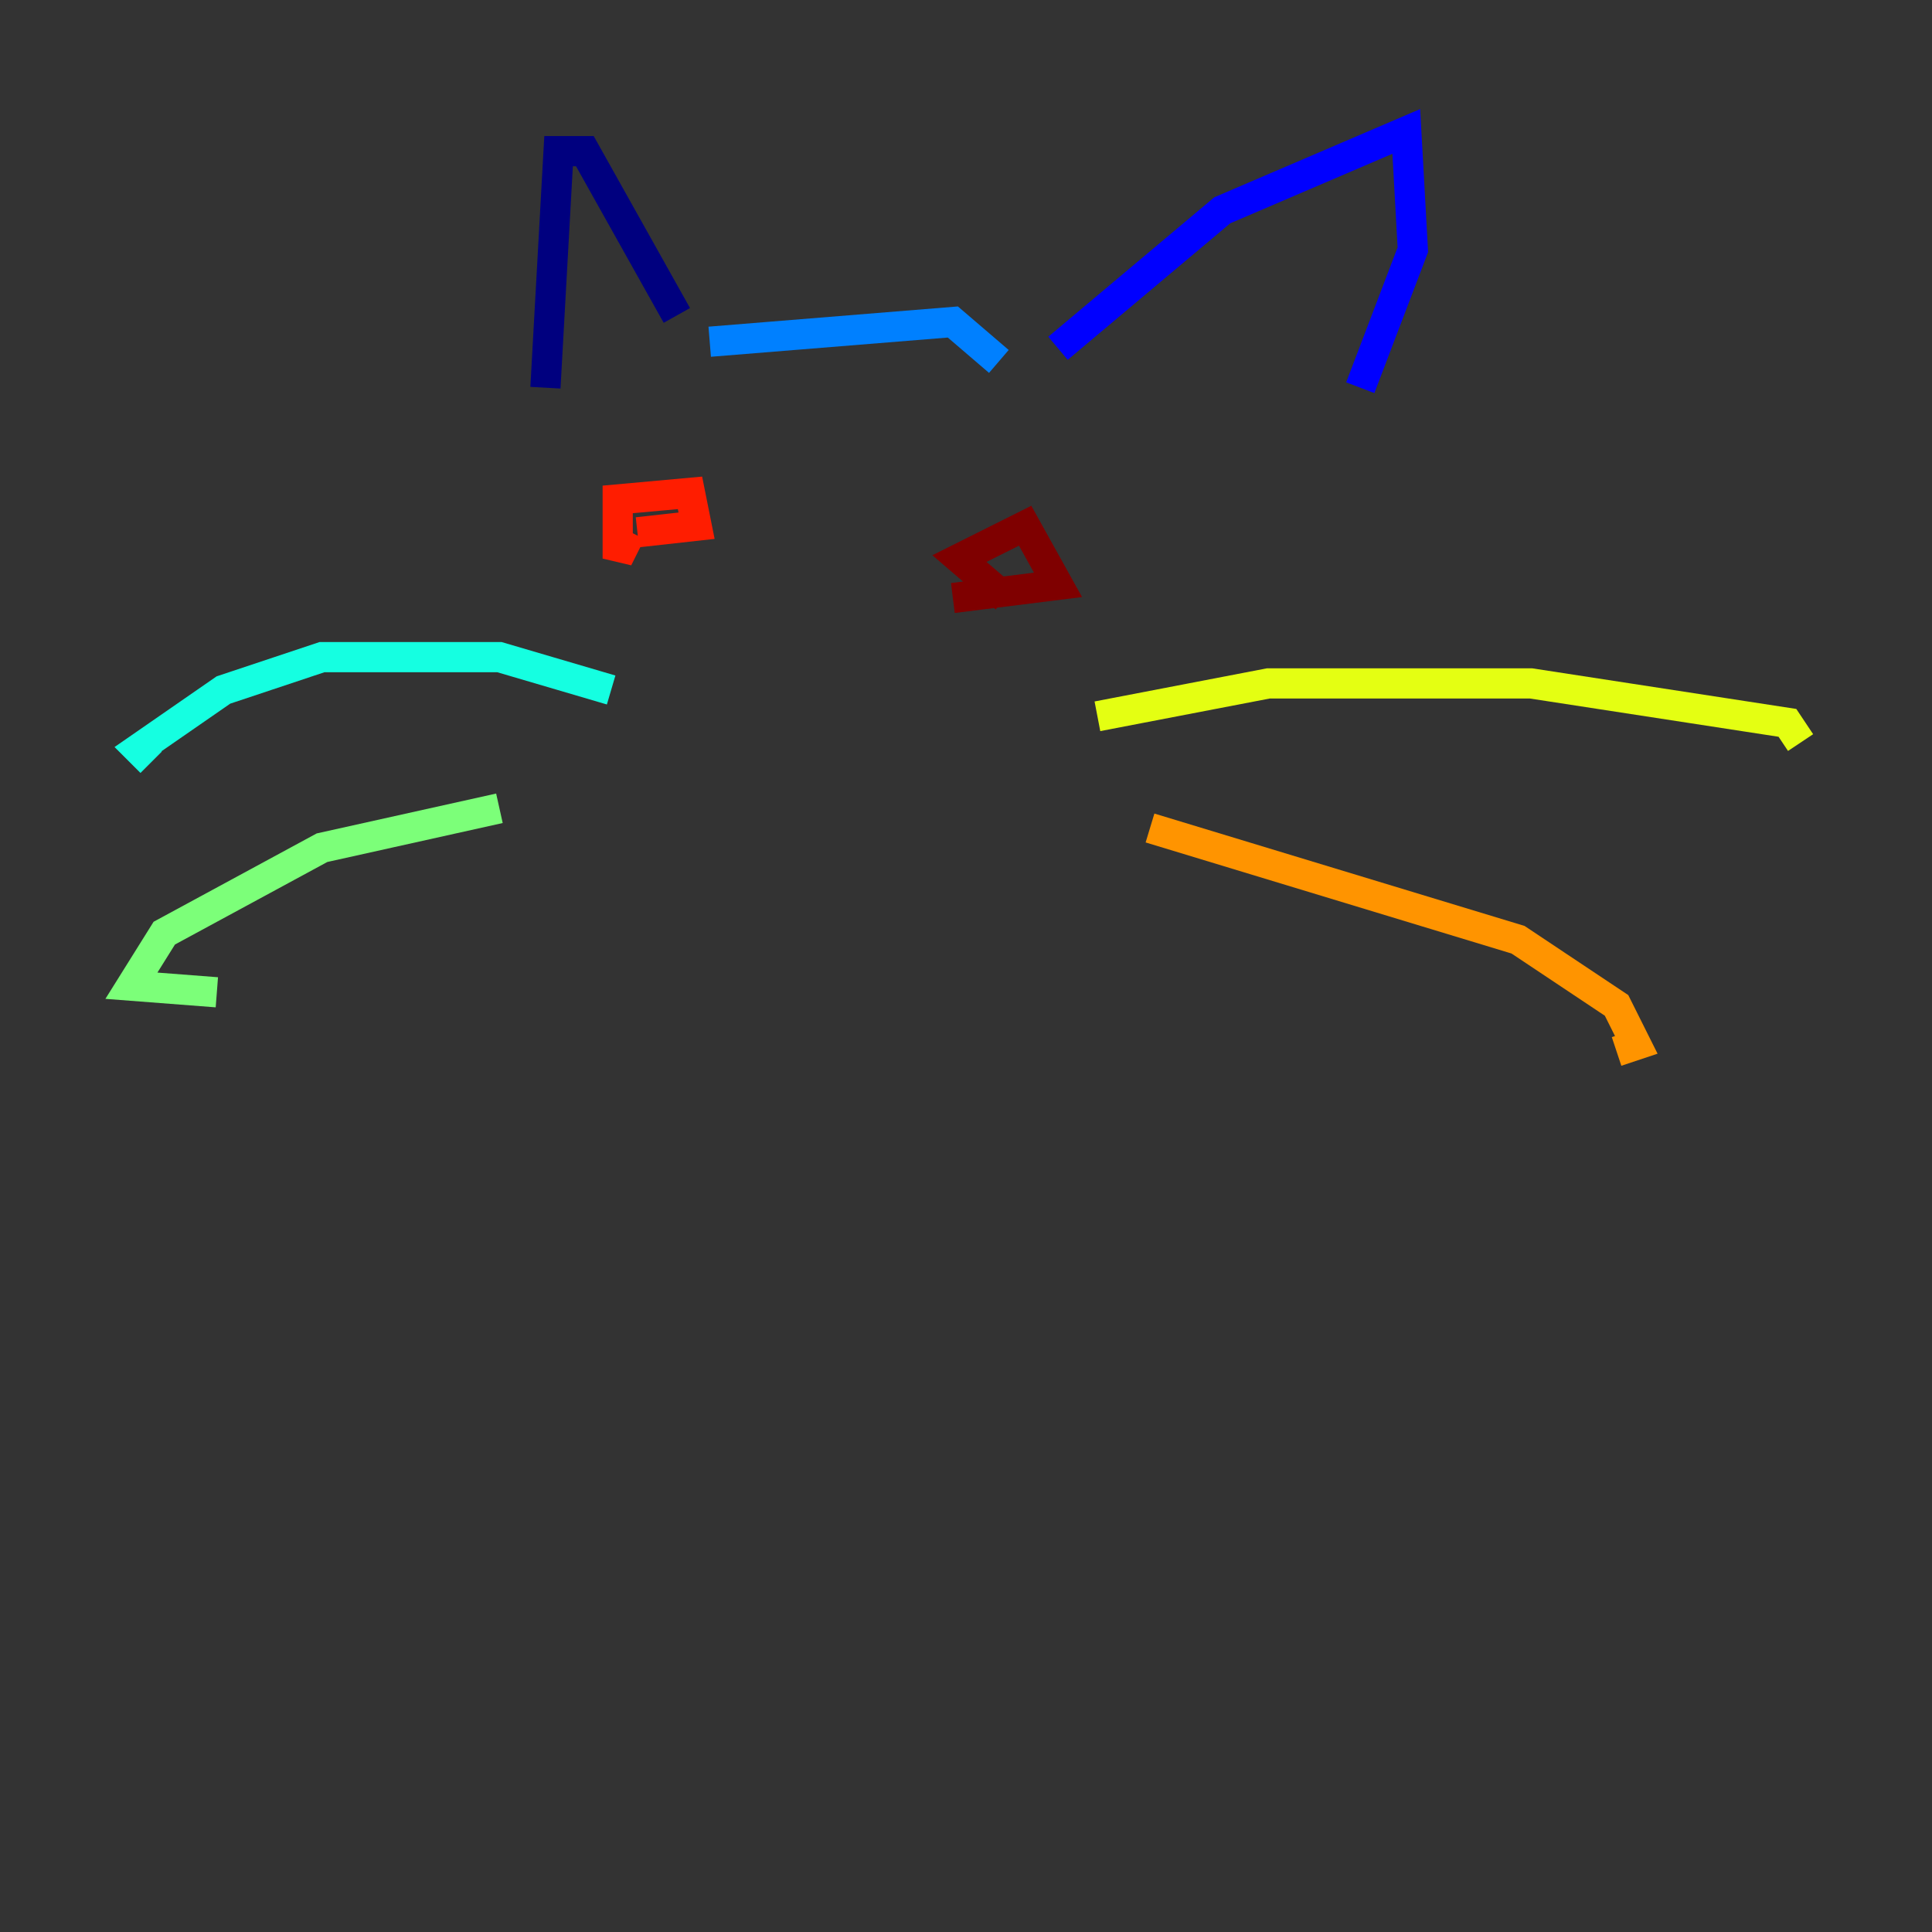 <?xml version="1.0" encoding="utf-8" ?>
<svg baseProfile="tiny" height="128" version="1.2" viewBox="0,0,128,128" width="128" xmlns="http://www.w3.org/2000/svg" xmlns:ev="http://www.w3.org/2001/xml-events" xmlns:xlink="http://www.w3.org/1999/xlink"><rect x="0" y="0" width="128" height="128" fill="#333333" stroke="none"/><defs /><polyline fill="none" points="36.136,25.687 37.007,10.014 38.748,10.014 44.843,20.898" stroke="#00007f" stroke-width="2" /><polyline fill="none" points="70.095,23.075 80.98,13.932 93.17,8.707 93.605,16.544 90.122,25.687" stroke="#0000ff" stroke-width="2" /><polyline fill="none" points="47.02,22.64 63.129,21.333 66.177,23.946" stroke="#0080ff" stroke-width="2" /><polyline fill="none" points="40.49,45.714 33.088,43.537 21.333,43.537 14.803,45.714 9.143,49.633 10.014,50.503" stroke="#15ffe1" stroke-width="2" /><polyline fill="none" points="33.088,53.551 21.333,56.163 10.884,61.823 8.707,65.306 14.367,65.742" stroke="#7cff79" stroke-width="2" /><polyline fill="none" points="72.707,47.456 84.027,45.279 101.442,45.279 118.422,47.891 119.293,49.197" stroke="#e4ff12" stroke-width="2" /><polyline fill="none" points="76.191,54.857 100.571,62.258 107.102,66.612 108.408,69.225 107.102,69.66" stroke="#ff9400" stroke-width="2" /><polyline fill="none" points="41.796,35.265 40.925,37.007 40.925,33.088 45.714,32.653 46.15,34.83 42.231,35.265" stroke="#ff1d00" stroke-width="2" /><polyline fill="none" points="66.612,39.619 63.565,37.007 67.918,34.83 70.095,38.748 63.129,39.619" stroke="#7f0000" stroke-width="2" /></svg>